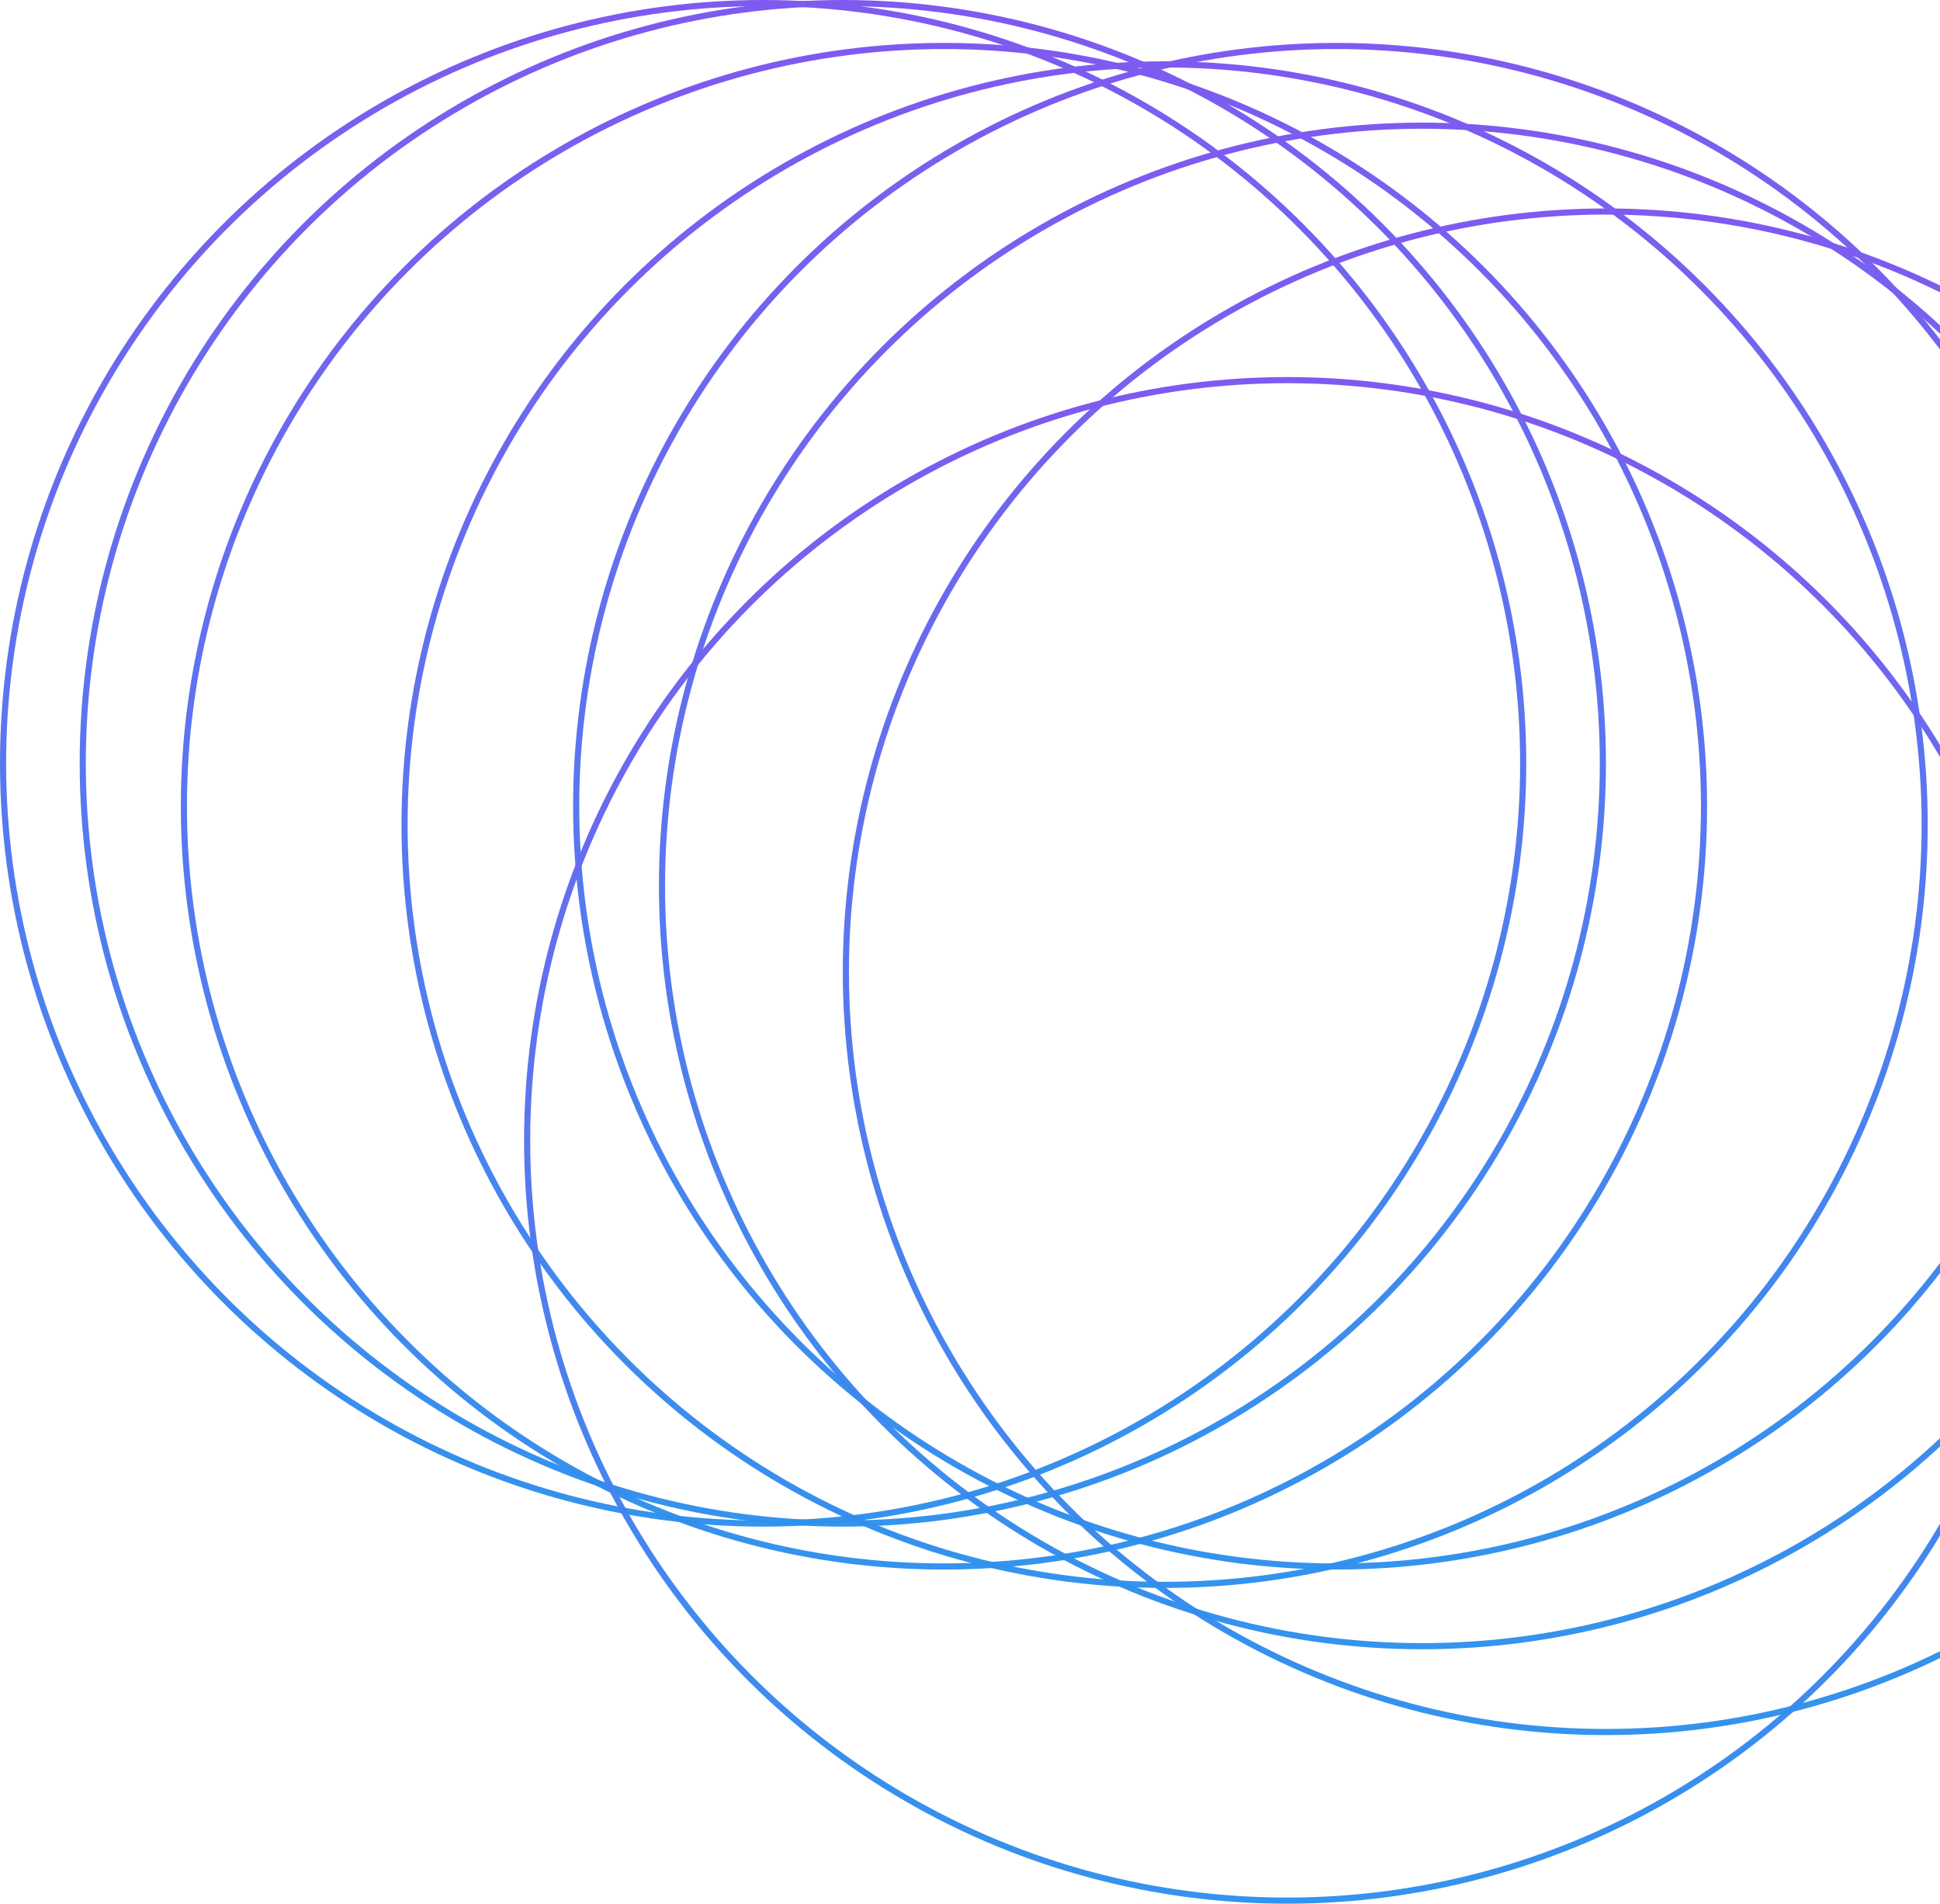 <svg xmlns="http://www.w3.org/2000/svg" width="633" height="621" fill="none"><circle cx="249" cy="249" r="248" stroke="url(#a)" stroke-width="2"/><circle cx="275" cy="249" r="248" stroke="url(#b)" stroke-width="2"/><circle cx="308" cy="263" r="248" stroke="url(#c)" stroke-width="2"/><circle cx="436" cy="263" r="248" stroke="url(#d)" stroke-width="2"/><circle cx="464" cy="289" r="248" stroke="url(#e)" stroke-width="2"/><circle cx="524" cy="317" r="248" stroke="url(#f)" stroke-width="2"/><circle cx="380" cy="269" r="248" stroke="url(#g)" stroke-width="2"/><circle cx="420" cy="372" r="248" stroke="url(#h)" stroke-width="2"/><defs><linearGradient id="a" x1="249" x2="249" y1="0" y2="498" gradientUnits="userSpaceOnUse"><stop stop-color="#7F5AF0"/><stop offset="1" stop-color="#2D90ED" stop-opacity=".97"/></linearGradient><linearGradient id="b" x1="275" x2="275" y1="0" y2="498" gradientUnits="userSpaceOnUse"><stop stop-color="#7F5AF0"/><stop offset="1" stop-color="#2D90ED" stop-opacity=".97"/></linearGradient><linearGradient id="c" x1="308" x2="308" y1="14" y2="512" gradientUnits="userSpaceOnUse"><stop stop-color="#7F5AF0"/><stop offset="1" stop-color="#2D90ED" stop-opacity=".97"/></linearGradient><linearGradient id="d" x1="436" x2="436" y1="14" y2="512" gradientUnits="userSpaceOnUse"><stop stop-color="#7F5AF0"/><stop offset="1" stop-color="#2D90ED" stop-opacity=".97"/></linearGradient><linearGradient id="e" x1="464" x2="464" y1="40" y2="538" gradientUnits="userSpaceOnUse"><stop stop-color="#7F5AF0"/><stop offset="1" stop-color="#2D90ED" stop-opacity=".97"/></linearGradient><linearGradient id="f" x1="524" x2="524" y1="68" y2="566" gradientUnits="userSpaceOnUse"><stop stop-color="#7F5AF0"/><stop offset="1" stop-color="#2D90ED" stop-opacity=".97"/></linearGradient><linearGradient id="g" x1="380" x2="380" y1="20" y2="518" gradientUnits="userSpaceOnUse"><stop stop-color="#7F5AF0"/><stop offset="1" stop-color="#2D90ED" stop-opacity=".97"/></linearGradient><linearGradient id="h" x1="420" x2="420" y1="123" y2="621" gradientUnits="userSpaceOnUse"><stop stop-color="#7F5AF0"/><stop offset="1" stop-color="#2D90ED" stop-opacity=".97"/></linearGradient></defs></svg>